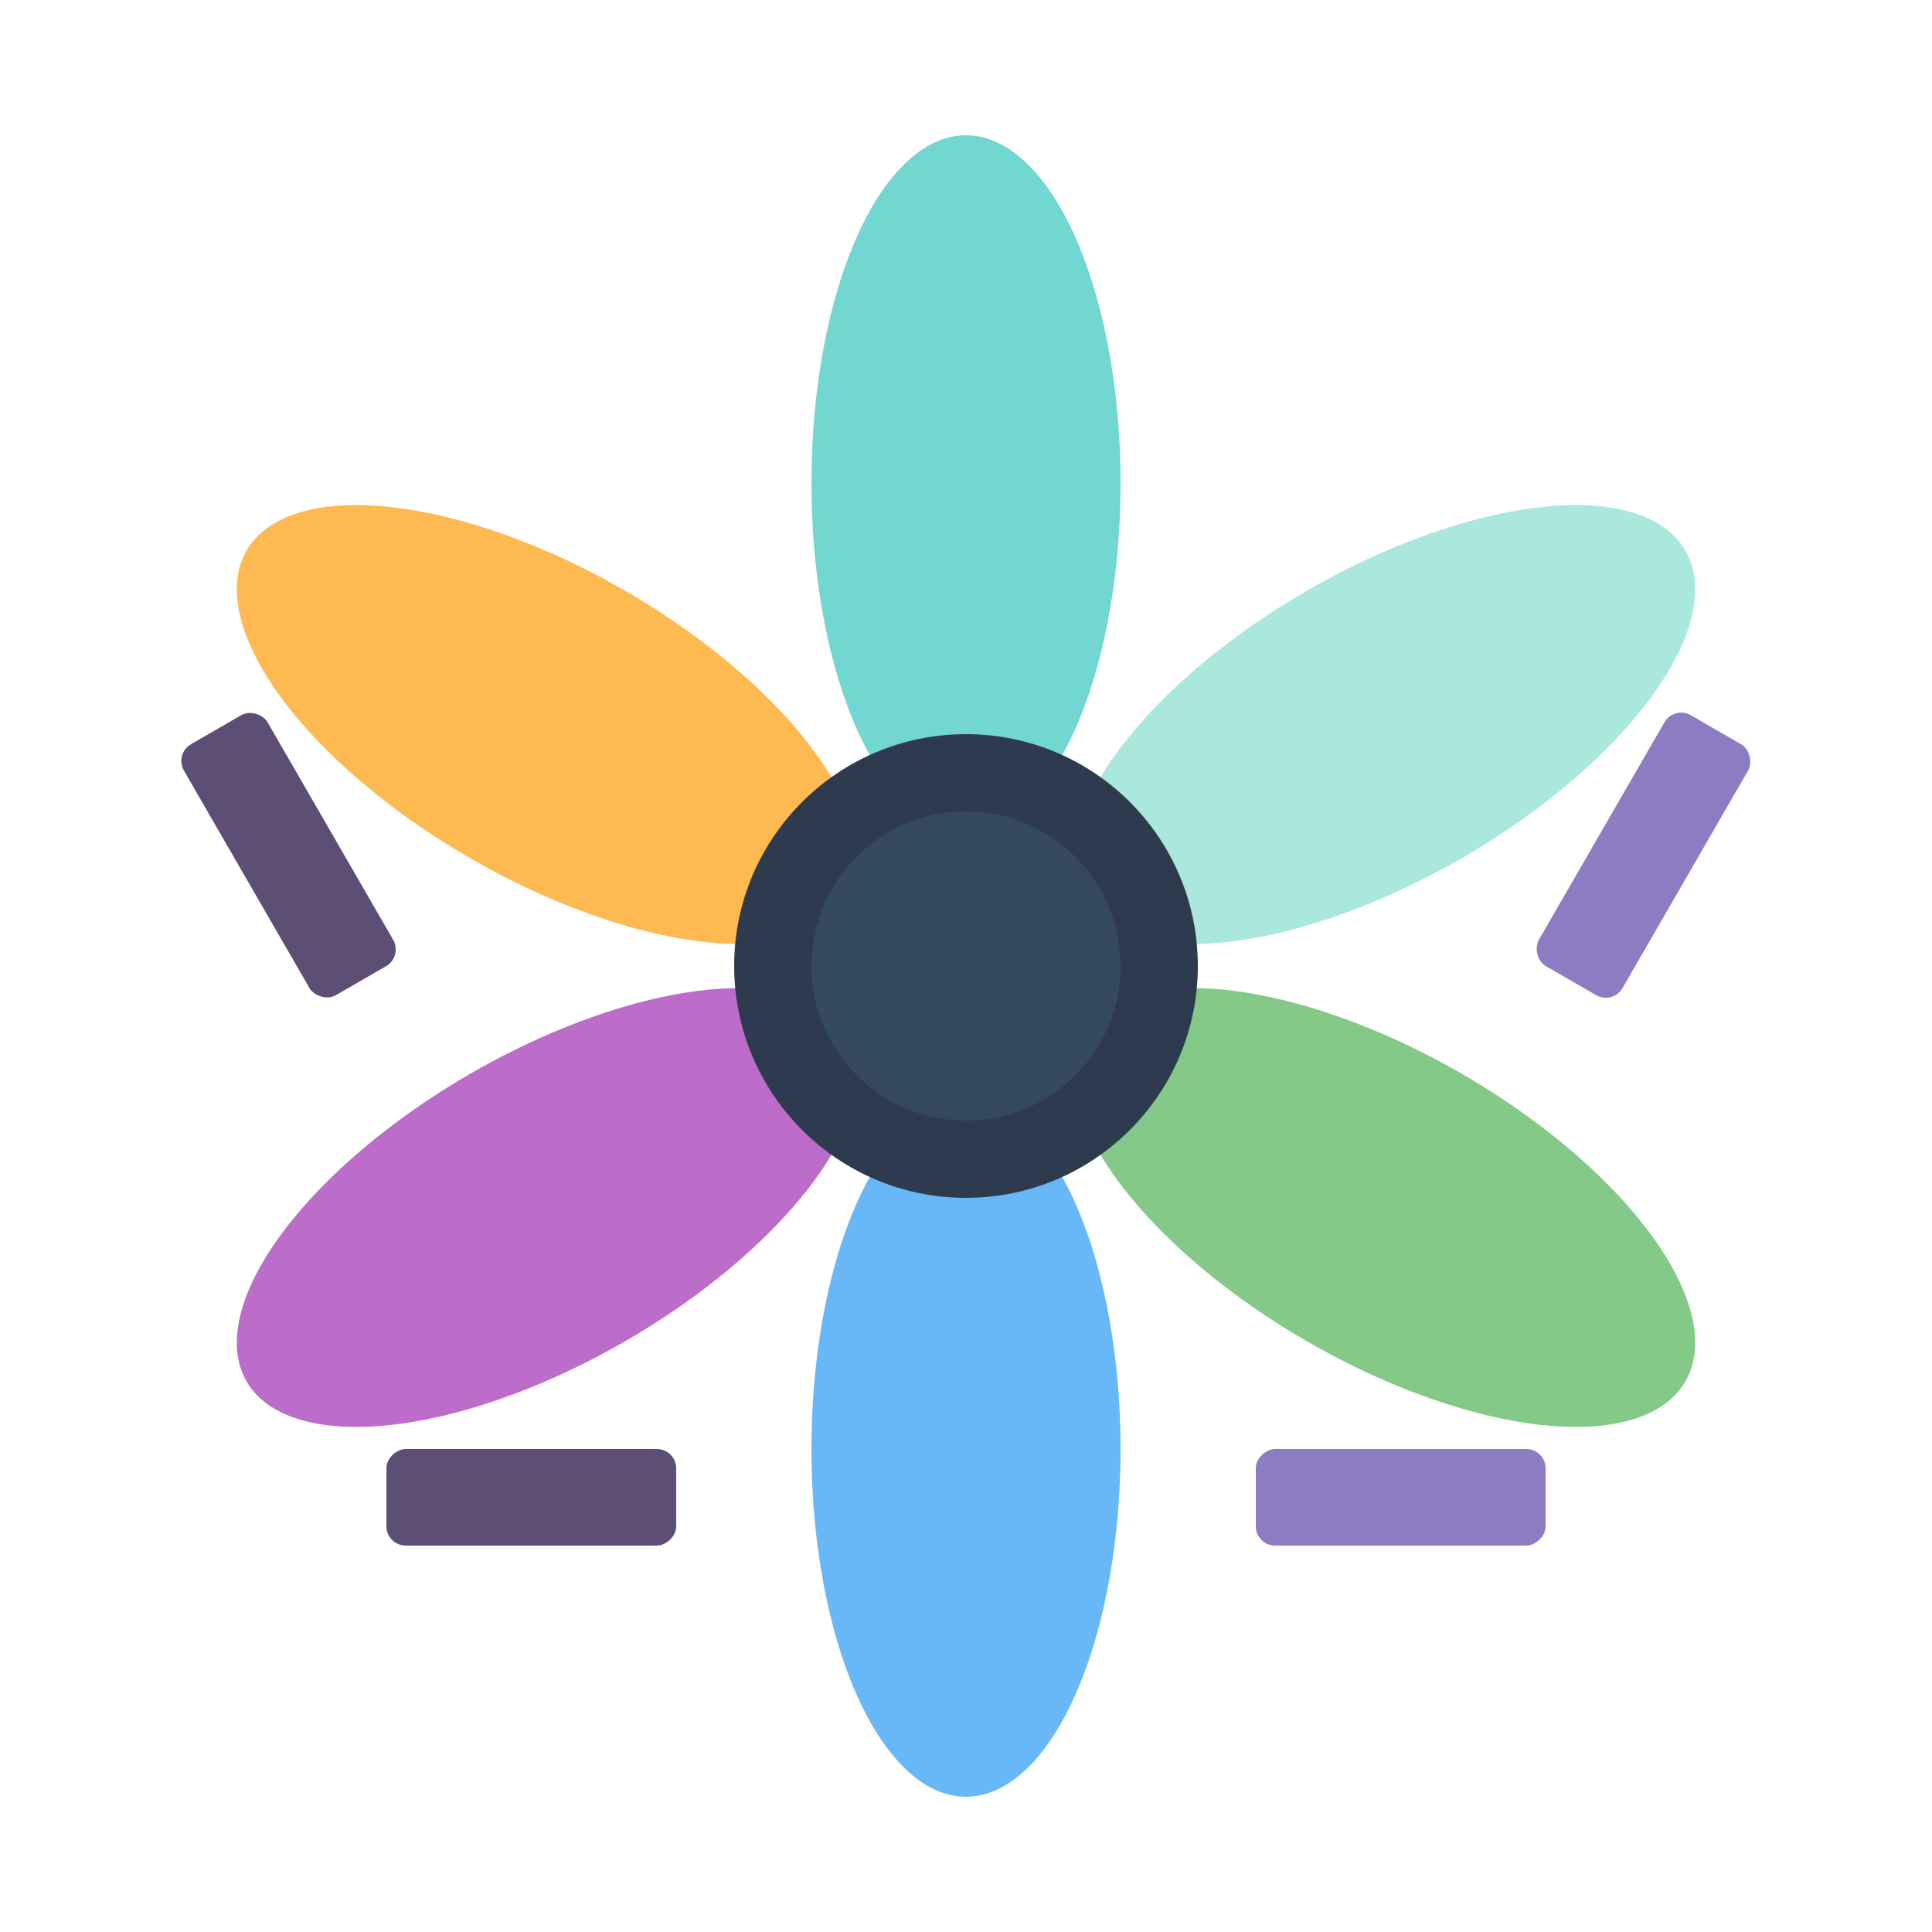 <!-- Simplified White Rose logo for small spaces -->
<svg xmlns="http://www.w3.org/2000/svg" viewBox="0 0 100 100" width="100" height="100">
  <g transform="translate(50,50)">
    <!-- Simplified flower petals -->
    <g opacity="0.8">
      <ellipse cx="0" cy="-25" rx="8" ry="18" fill="#4ECDC4" transform="rotate(0)"/>
      <ellipse cx="0" cy="-25" rx="8" ry="18" fill="#95E1D3" transform="rotate(60)"/>
      <ellipse cx="0" cy="-25" rx="8" ry="18" fill="#66BB6A" transform="rotate(120)"/>
      <ellipse cx="0" cy="-25" rx="8" ry="18" fill="#42A5F5" transform="rotate(180)"/>
      <ellipse cx="0" cy="-25" rx="8" ry="18" fill="#AB47BC" transform="rotate(240)"/>
      <ellipse cx="0" cy="-25" rx="8" ry="18" fill="#FFA726" transform="rotate(300)"/>
    </g>
    
    <!-- Center -->
    <circle cx="0" cy="0" r="12" fill="#2E3B4E"/>
    <circle cx="0" cy="0" r="8" fill="#34495E"/>
    
    <!-- Small solar panels around -->
    <rect x="-30" y="-30" width="5" height="15" fill="#5D4E75" transform="rotate(-30)" rx="1"/>
    <rect x="25" y="-30" width="5" height="15" fill="#8E7CC3" transform="rotate(30)" rx="1"/>
    <rect x="25" y="15" width="5" height="15" fill="#5D4E75" transform="rotate(90)" rx="1"/>
    <rect x="-30" y="15" width="5" height="15" fill="#8E7CC3" transform="rotate(-90)" rx="1"/>
  </g>
</svg>
